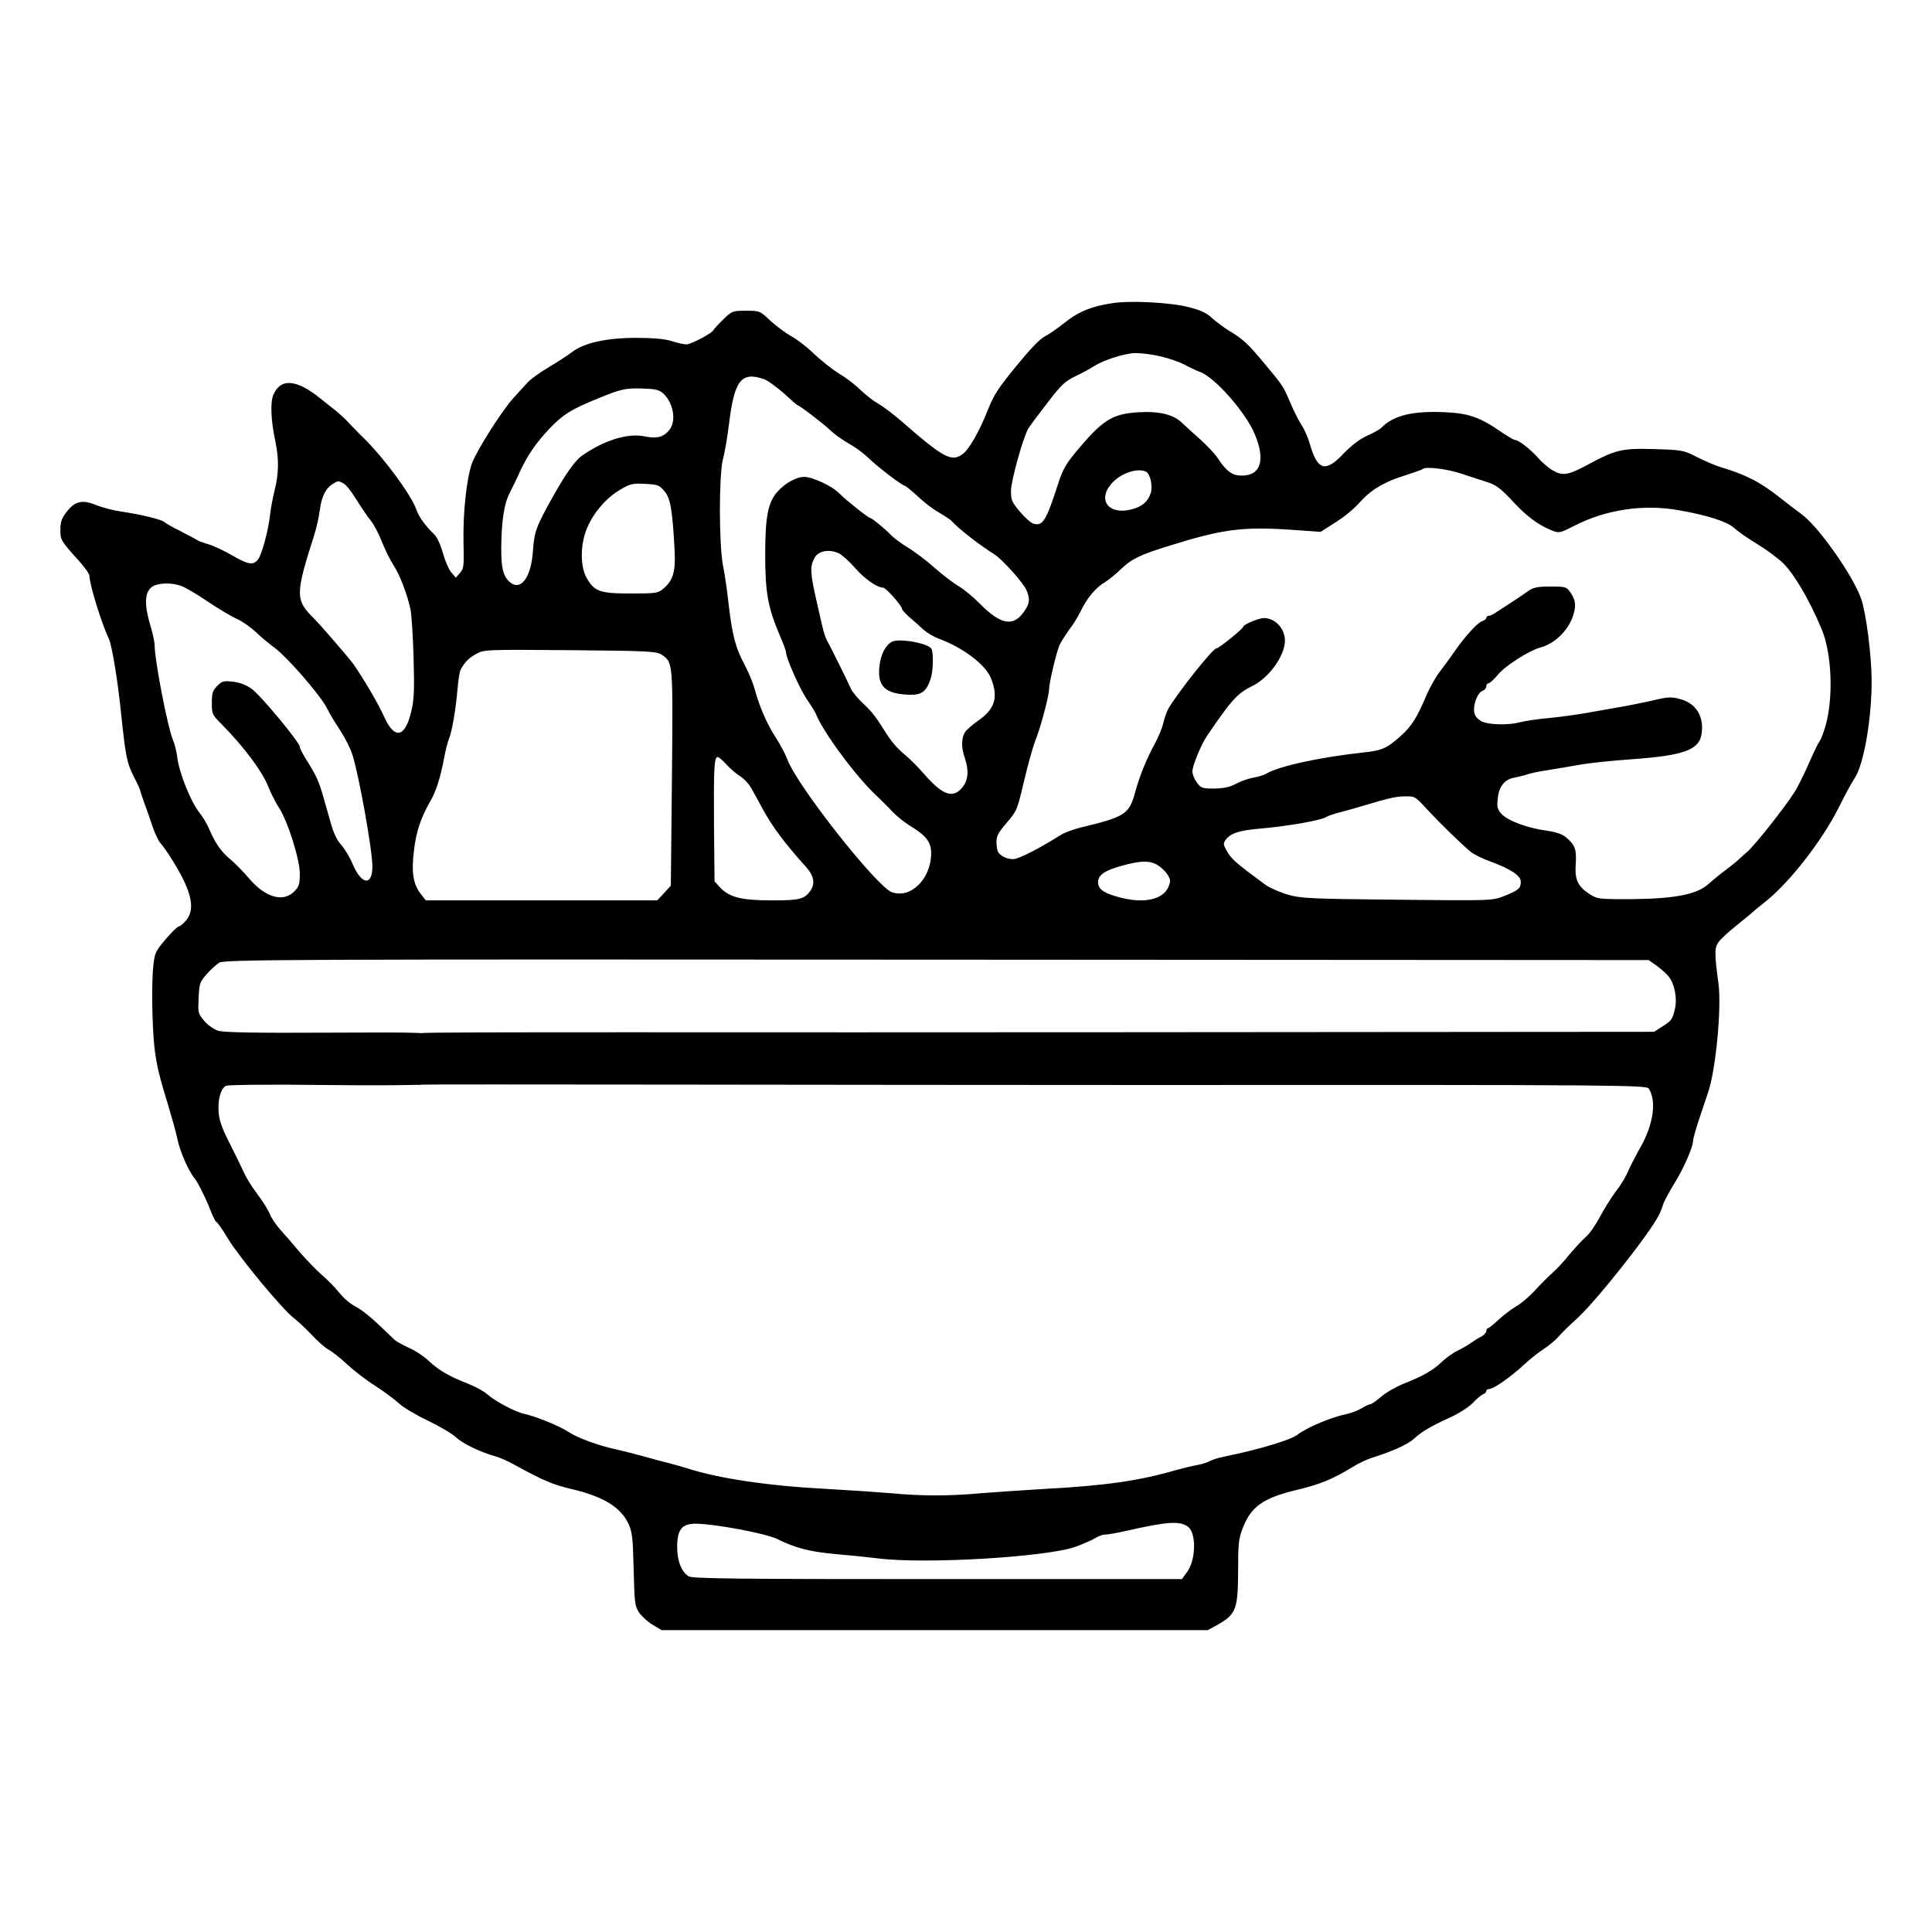 <svg width="32" height="32" viewBox="0 0 32 32" fill="none" xmlns="http://www.w3.org/2000/svg">
<path d="M18.428 5.021C18.082 5.071 17.857 5.165 17.634 5.345C17.517 5.438 17.367 5.542 17.301 5.575C17.223 5.614 17.058 5.787 16.832 6.064C16.532 6.431 16.463 6.535 16.36 6.794C16.222 7.143 16.057 7.435 15.949 7.517C15.768 7.658 15.633 7.589 14.957 6.999C14.81 6.87 14.621 6.726 14.54 6.683C14.458 6.636 14.332 6.535 14.254 6.46C14.179 6.384 14.023 6.262 13.906 6.194C13.791 6.122 13.602 5.974 13.485 5.863C13.371 5.751 13.199 5.618 13.109 5.571C13.019 5.521 12.863 5.406 12.764 5.316C12.586 5.147 12.584 5.147 12.355 5.147C12.133 5.147 12.124 5.15 11.979 5.291C11.898 5.37 11.826 5.449 11.82 5.463C11.802 5.517 11.448 5.704 11.367 5.704C11.325 5.704 11.216 5.679 11.126 5.65C11.018 5.614 10.817 5.596 10.54 5.596C10.041 5.596 9.669 5.679 9.467 5.837C9.395 5.891 9.224 6.003 9.083 6.086C8.942 6.168 8.785 6.283 8.737 6.337C8.686 6.391 8.581 6.51 8.497 6.6C8.308 6.809 7.893 7.467 7.818 7.672C7.728 7.927 7.668 8.478 7.677 8.967C7.686 9.381 7.683 9.413 7.62 9.489L7.55 9.568L7.478 9.485C7.436 9.438 7.373 9.294 7.337 9.165C7.298 9.025 7.241 8.902 7.196 8.855C7.043 8.708 6.94 8.564 6.895 8.438C6.814 8.204 6.382 7.614 6.045 7.276C5.94 7.176 5.814 7.042 5.763 6.989C5.715 6.935 5.618 6.848 5.552 6.794C5.486 6.744 5.378 6.658 5.312 6.604C4.912 6.28 4.648 6.258 4.528 6.539C4.474 6.665 4.486 6.967 4.564 7.327C4.621 7.604 4.618 7.848 4.549 8.118C4.519 8.244 4.483 8.427 4.474 8.521C4.446 8.78 4.335 9.194 4.272 9.269C4.191 9.366 4.116 9.355 3.837 9.194C3.698 9.114 3.524 9.035 3.449 9.014C3.374 8.992 3.29 8.963 3.26 8.942C3.233 8.924 3.106 8.859 2.983 8.794C2.86 8.733 2.74 8.665 2.722 8.647C2.677 8.604 2.334 8.521 2.013 8.474C1.883 8.456 1.691 8.406 1.586 8.363C1.355 8.269 1.234 8.302 1.09 8.496C1.018 8.593 1 8.654 1 8.776C1 8.945 1 8.949 1.343 9.33C1.418 9.417 1.481 9.51 1.481 9.535C1.481 9.676 1.676 10.309 1.802 10.579C1.853 10.683 1.95 11.266 2.004 11.802C2.079 12.518 2.1 12.633 2.214 12.859C2.274 12.974 2.322 13.079 2.322 13.093C2.322 13.104 2.355 13.197 2.391 13.302C2.43 13.406 2.493 13.586 2.529 13.697C2.568 13.809 2.626 13.931 2.659 13.967C2.695 14.003 2.791 14.143 2.878 14.284C3.178 14.773 3.239 15.064 3.079 15.248C3.034 15.302 2.98 15.345 2.959 15.345C2.941 15.345 2.845 15.438 2.746 15.554C2.581 15.748 2.565 15.777 2.541 15.978C2.508 16.266 2.517 16.989 2.559 17.356C2.596 17.658 2.635 17.816 2.803 18.367C2.854 18.536 2.914 18.752 2.935 18.852C2.98 19.072 3.121 19.395 3.224 19.518C3.275 19.579 3.413 19.856 3.479 20.029C3.524 20.144 3.569 20.237 3.581 20.237C3.596 20.237 3.686 20.367 3.782 20.525C3.984 20.852 4.681 21.691 4.87 21.834C4.939 21.888 5.071 22.011 5.165 22.111C5.258 22.212 5.384 22.324 5.444 22.356C5.504 22.388 5.642 22.496 5.748 22.597C5.856 22.698 6.066 22.86 6.213 22.953C6.364 23.05 6.538 23.18 6.604 23.241C6.67 23.306 6.886 23.435 7.085 23.529C7.283 23.626 7.493 23.748 7.553 23.806C7.662 23.91 7.959 24.054 8.208 24.122C8.281 24.144 8.416 24.201 8.509 24.255C9.002 24.525 9.155 24.59 9.473 24.665C9.996 24.788 10.288 24.968 10.414 25.248C10.471 25.381 10.483 25.468 10.495 25.993C10.51 26.55 10.513 26.593 10.582 26.705C10.624 26.766 10.723 26.86 10.808 26.91L10.958 27H15.48H20.005L20.162 26.914C20.474 26.737 20.504 26.658 20.507 26.021C20.507 25.572 20.516 25.489 20.576 25.331C20.714 24.957 20.913 24.813 21.484 24.676C21.865 24.586 22.079 24.496 22.397 24.302C22.487 24.244 22.637 24.173 22.728 24.144C23.073 24.036 23.314 23.924 23.416 23.834C23.548 23.712 23.692 23.626 24.023 23.475C24.167 23.41 24.332 23.302 24.395 23.237C24.455 23.169 24.534 23.108 24.564 23.093C24.594 23.083 24.618 23.057 24.618 23.039C24.618 23.021 24.639 23.007 24.666 23.007C24.738 23.007 25.023 22.806 25.234 22.611C25.333 22.518 25.483 22.399 25.567 22.345C25.651 22.291 25.768 22.194 25.823 22.129C25.88 22.065 26.006 21.942 26.102 21.856C26.399 21.597 27.307 20.457 27.475 20.129C27.502 20.075 27.535 19.996 27.547 19.949C27.559 19.903 27.643 19.748 27.731 19.604C27.89 19.349 28.043 18.996 28.043 18.892C28.043 18.863 28.082 18.723 28.13 18.575C28.178 18.431 28.253 18.208 28.296 18.079C28.422 17.694 28.515 16.698 28.464 16.298C28.395 15.784 28.395 15.694 28.47 15.597C28.509 15.546 28.641 15.424 28.764 15.327C28.887 15.226 28.996 15.14 29.005 15.129C29.014 15.118 29.122 15.028 29.245 14.931C29.642 14.615 30.183 13.92 30.456 13.374C30.552 13.179 30.669 12.963 30.717 12.892C30.874 12.661 31.006 11.877 31 11.244C30.994 10.823 30.91 10.172 30.831 9.931C30.705 9.55 30.113 8.708 29.831 8.51C29.765 8.463 29.597 8.334 29.455 8.222C29.14 7.978 28.924 7.866 28.5 7.737C28.413 7.712 28.238 7.636 28.109 7.571C27.887 7.456 27.863 7.453 27.391 7.438C26.856 7.424 26.763 7.445 26.264 7.715C25.973 7.87 25.877 7.884 25.723 7.794C25.651 7.755 25.54 7.658 25.474 7.582C25.351 7.442 25.152 7.287 25.092 7.287C25.074 7.287 24.984 7.233 24.891 7.172C24.512 6.909 24.335 6.845 23.921 6.827C23.386 6.805 23.079 6.881 22.875 7.089C22.851 7.114 22.746 7.172 22.64 7.219C22.517 7.276 22.385 7.377 22.256 7.51C21.952 7.834 21.82 7.794 21.694 7.348C21.667 7.255 21.607 7.114 21.559 7.042C21.511 6.971 21.43 6.805 21.375 6.679C21.252 6.391 21.258 6.399 20.952 6.032C20.672 5.694 20.6 5.625 20.351 5.474C20.261 5.417 20.134 5.323 20.071 5.265C19.99 5.186 19.885 5.136 19.696 5.089C19.398 5.01 18.731 4.974 18.428 5.021ZM19.221 5.902C19.347 5.931 19.527 5.992 19.624 6.042C19.717 6.093 19.828 6.143 19.87 6.158C20.11 6.237 20.633 6.827 20.784 7.194C20.964 7.622 20.88 7.884 20.561 7.877C20.405 7.877 20.309 7.801 20.165 7.582C20.122 7.517 19.993 7.381 19.882 7.28C19.768 7.179 19.627 7.05 19.57 6.996C19.431 6.863 19.185 6.805 18.833 6.83C18.413 6.859 18.253 6.963 17.809 7.499C17.655 7.686 17.599 7.784 17.529 8.003C17.325 8.636 17.271 8.719 17.115 8.672C17.073 8.661 16.974 8.571 16.892 8.474C16.757 8.312 16.745 8.284 16.745 8.129C16.745 7.971 16.94 7.262 17.03 7.1C17.052 7.064 17.19 6.877 17.34 6.683C17.58 6.37 17.637 6.316 17.818 6.229C17.929 6.176 18.061 6.104 18.109 6.071C18.287 5.96 18.623 5.852 18.809 5.848C18.912 5.848 19.098 5.873 19.221 5.902ZM12.662 6.283C12.725 6.309 12.869 6.413 12.986 6.517C13.103 6.625 13.202 6.712 13.211 6.712C13.239 6.712 13.644 7.021 13.758 7.132C13.824 7.194 13.96 7.291 14.056 7.345C14.155 7.399 14.293 7.499 14.365 7.568C14.512 7.715 14.942 8.043 14.981 8.043C14.996 8.043 15.092 8.122 15.195 8.215C15.294 8.312 15.456 8.435 15.552 8.489C15.645 8.543 15.742 8.607 15.762 8.629C15.862 8.748 16.255 9.05 16.466 9.179C16.595 9.258 16.946 9.647 17 9.773C17.067 9.924 17.055 10.003 16.952 10.143C16.775 10.388 16.565 10.341 16.222 9.992C16.123 9.891 15.973 9.766 15.883 9.712C15.793 9.661 15.612 9.521 15.477 9.402C15.345 9.284 15.143 9.132 15.035 9.068C14.924 8.999 14.801 8.909 14.759 8.863C14.684 8.78 14.443 8.582 14.419 8.582C14.386 8.582 13.993 8.269 13.909 8.179C13.797 8.057 13.461 7.899 13.32 7.899C13.187 7.899 13.004 8.003 12.881 8.14C12.719 8.319 12.674 8.557 12.674 9.194C12.674 9.816 12.719 10.061 12.917 10.528C12.974 10.658 13.019 10.78 13.019 10.805C13.019 10.895 13.242 11.402 13.362 11.579C13.431 11.679 13.5 11.791 13.512 11.82C13.629 12.122 14.179 12.863 14.507 13.169C14.591 13.248 14.714 13.37 14.783 13.446C14.852 13.518 14.99 13.629 15.092 13.69C15.339 13.841 15.423 13.949 15.423 14.129C15.423 14.557 15.083 14.892 14.771 14.777C14.518 14.683 13.202 13.014 13.043 12.582C13.013 12.499 12.923 12.33 12.842 12.204C12.692 11.971 12.581 11.708 12.496 11.402C12.469 11.302 12.394 11.125 12.331 11.007C12.184 10.733 12.13 10.528 12.07 10.021C12.046 9.794 12.004 9.503 11.976 9.373C11.907 9.021 11.907 7.873 11.973 7.611C12.004 7.503 12.046 7.244 12.073 7.035C12.163 6.291 12.277 6.147 12.662 6.283ZM10.982 6.514C11.156 6.672 11.207 6.978 11.084 7.125C10.985 7.244 10.877 7.269 10.666 7.226C10.39 7.172 10.002 7.294 9.636 7.55C9.528 7.625 9.371 7.845 9.155 8.23C8.879 8.726 8.849 8.805 8.827 9.129C8.797 9.568 8.623 9.798 8.443 9.64C8.335 9.546 8.302 9.409 8.302 9.089C8.305 8.636 8.347 8.355 8.44 8.168C8.488 8.075 8.566 7.917 8.611 7.812C8.74 7.535 8.885 7.327 9.107 7.093C9.326 6.866 9.455 6.783 9.894 6.604C10.288 6.442 10.354 6.427 10.645 6.435C10.85 6.442 10.916 6.456 10.982 6.514ZM24.212 7.848C24.362 7.899 24.546 7.956 24.621 7.981C24.786 8.032 24.858 8.089 25.098 8.348C25.3 8.561 25.486 8.697 25.69 8.78C25.823 8.834 25.829 8.834 26.069 8.712C26.601 8.438 27.226 8.345 27.818 8.453C28.284 8.535 28.608 8.64 28.722 8.744C28.776 8.794 28.918 8.895 29.035 8.967C29.263 9.111 29.275 9.118 29.473 9.273C29.666 9.42 29.951 9.891 30.171 10.417C30.342 10.823 30.369 11.553 30.237 12.021C30.203 12.136 30.159 12.255 30.134 12.284C30.11 12.316 30.029 12.485 29.951 12.665C29.873 12.841 29.768 13.053 29.714 13.133C29.546 13.395 29.065 14 28.942 14.107C28.875 14.165 28.803 14.23 28.785 14.248C28.764 14.269 28.674 14.341 28.584 14.41C28.494 14.474 28.368 14.579 28.305 14.636C28.115 14.812 27.755 14.884 27.052 14.892C26.499 14.895 26.46 14.892 26.339 14.816C26.132 14.683 26.081 14.575 26.099 14.312C26.114 14.064 26.09 13.999 25.937 13.867C25.874 13.816 25.771 13.78 25.615 13.758C25.309 13.719 24.972 13.593 24.87 13.482C24.801 13.402 24.792 13.37 24.807 13.233C24.825 13.028 24.918 12.91 25.08 12.881C25.146 12.866 25.246 12.845 25.294 12.827C25.345 12.809 25.492 12.777 25.624 12.758C25.756 12.737 25.994 12.697 26.15 12.669C26.306 12.64 26.706 12.597 27.037 12.575C27.878 12.514 28.133 12.424 28.181 12.172C28.232 11.881 28.1 11.654 27.839 11.582C27.686 11.539 27.634 11.539 27.367 11.604C27.202 11.64 26.958 11.69 26.826 11.712C26.694 11.733 26.466 11.777 26.315 11.802C26.168 11.83 25.877 11.87 25.669 11.892C25.462 11.909 25.24 11.945 25.174 11.963C24.996 12.014 24.66 12.007 24.543 11.949C24.473 11.913 24.431 11.863 24.419 11.802C24.395 11.679 24.47 11.474 24.555 11.442C24.591 11.431 24.618 11.395 24.618 11.366C24.618 11.338 24.636 11.316 24.657 11.316C24.678 11.316 24.747 11.251 24.813 11.172C24.93 11.028 25.336 10.769 25.519 10.723C25.741 10.665 25.964 10.453 26.048 10.219C26.108 10.046 26.102 9.949 26.018 9.823C25.946 9.719 25.94 9.715 25.678 9.715C25.462 9.715 25.396 9.73 25.309 9.791C25.216 9.859 25.014 9.992 24.768 10.15C24.726 10.179 24.675 10.201 24.657 10.201C24.636 10.201 24.618 10.215 24.618 10.233C24.618 10.251 24.588 10.276 24.552 10.287C24.473 10.312 24.269 10.535 24.086 10.798C24.02 10.895 23.909 11.046 23.842 11.133C23.776 11.219 23.68 11.392 23.629 11.51C23.467 11.895 23.377 12.032 23.196 12.194C22.962 12.402 22.89 12.431 22.553 12.467C21.853 12.543 21.153 12.697 20.964 12.82C20.931 12.838 20.841 12.866 20.756 12.881C20.675 12.895 20.546 12.942 20.471 12.982C20.375 13.036 20.273 13.057 20.116 13.061C19.909 13.061 19.891 13.053 19.822 12.96C19.783 12.906 19.75 12.823 19.75 12.777C19.75 12.683 19.891 12.338 19.993 12.187C20.399 11.589 20.498 11.482 20.735 11.366C21.015 11.233 21.282 10.863 21.282 10.611C21.282 10.409 21.12 10.237 20.934 10.237C20.85 10.237 20.591 10.345 20.591 10.381C20.591 10.413 20.189 10.74 20.146 10.74C20.086 10.74 19.494 11.489 19.35 11.741C19.323 11.794 19.284 11.902 19.266 11.982C19.248 12.061 19.188 12.204 19.134 12.305C18.996 12.557 18.881 12.834 18.806 13.107C18.704 13.489 18.641 13.528 17.893 13.708C17.773 13.737 17.625 13.794 17.562 13.834C17.22 14.05 16.871 14.23 16.781 14.23C16.676 14.23 16.565 14.176 16.529 14.107C16.517 14.086 16.505 14.014 16.505 13.946C16.505 13.845 16.535 13.791 16.676 13.625C16.844 13.428 16.847 13.42 16.961 12.938C17.024 12.669 17.109 12.366 17.148 12.269C17.235 12.053 17.376 11.521 17.376 11.417C17.376 11.312 17.493 10.82 17.547 10.69C17.571 10.636 17.643 10.521 17.704 10.438C17.767 10.359 17.854 10.215 17.899 10.125C18.001 9.909 18.148 9.733 18.296 9.647C18.359 9.607 18.476 9.514 18.554 9.438C18.734 9.262 18.872 9.194 19.332 9.05C20.255 8.762 20.57 8.719 21.405 8.776L21.874 8.809L22.067 8.686C22.274 8.557 22.412 8.445 22.556 8.284C22.719 8.107 22.947 7.974 23.253 7.881C23.416 7.827 23.554 7.78 23.563 7.769C23.602 7.722 23.975 7.766 24.212 7.848ZM18.981 7.812C19.05 7.845 19.098 8.05 19.059 8.168C19.014 8.309 18.915 8.395 18.737 8.438C18.368 8.532 18.172 8.287 18.407 8.014C18.554 7.841 18.833 7.744 18.981 7.812ZM5.693 8.01C5.733 8.028 5.823 8.147 5.898 8.266C5.973 8.388 6.078 8.546 6.135 8.614C6.192 8.686 6.279 8.848 6.327 8.978C6.379 9.107 6.463 9.276 6.514 9.355C6.622 9.517 6.748 9.852 6.799 10.093C6.817 10.183 6.841 10.543 6.85 10.895C6.865 11.435 6.859 11.568 6.817 11.762C6.712 12.226 6.535 12.262 6.355 11.856C6.27 11.665 6.027 11.248 5.856 11.003C5.79 10.909 5.309 10.352 5.207 10.251C4.888 9.935 4.888 9.856 5.204 8.863C5.24 8.751 5.282 8.568 5.297 8.449C5.327 8.222 5.396 8.086 5.51 8.017C5.597 7.96 5.606 7.96 5.693 8.01ZM11.006 8.136C11.105 8.251 11.138 8.445 11.174 9.122C11.192 9.471 11.147 9.618 10.982 9.755C10.898 9.827 10.847 9.83 10.444 9.83C9.936 9.83 9.843 9.798 9.714 9.568C9.606 9.373 9.612 9.003 9.726 8.74C9.837 8.485 10.035 8.255 10.261 8.118C10.435 8.014 10.471 8.003 10.681 8.014C10.895 8.025 10.922 8.035 11.006 8.136ZM13.9 9.168C13.954 9.197 14.071 9.302 14.161 9.406C14.32 9.589 14.528 9.733 14.627 9.733C14.672 9.733 14.942 10.035 14.942 10.089C14.942 10.104 14.996 10.161 15.062 10.222C15.132 10.28 15.234 10.37 15.294 10.428C15.354 10.481 15.465 10.546 15.54 10.575C15.946 10.723 16.318 11.003 16.412 11.23C16.541 11.55 16.481 11.748 16.189 11.945C16.108 12.003 16.015 12.082 15.988 12.122C15.922 12.215 15.919 12.381 15.979 12.55C16.051 12.758 16.039 12.924 15.937 13.046C15.781 13.23 15.615 13.172 15.312 12.827C15.216 12.715 15.077 12.575 15.002 12.514C14.846 12.381 14.765 12.287 14.642 12.089C14.495 11.856 14.44 11.787 14.284 11.64C14.203 11.561 14.116 11.46 14.095 11.409C14.035 11.276 13.803 10.809 13.74 10.687C13.653 10.528 13.659 10.55 13.533 9.992C13.416 9.481 13.413 9.391 13.491 9.24C13.554 9.122 13.74 9.089 13.9 9.168ZM2.989 9.701C3.052 9.719 3.257 9.838 3.44 9.963C3.626 10.089 3.849 10.219 3.93 10.255C4.014 10.291 4.149 10.388 4.236 10.467C4.32 10.55 4.465 10.668 4.558 10.737C4.759 10.888 5.285 11.489 5.405 11.712C5.504 11.895 5.495 11.881 5.657 12.133C5.724 12.237 5.805 12.402 5.835 12.496C5.943 12.823 6.168 14.079 6.168 14.352C6.168 14.679 5.988 14.658 5.841 14.312C5.793 14.197 5.705 14.053 5.648 13.989C5.582 13.917 5.525 13.798 5.483 13.647C5.447 13.521 5.39 13.323 5.357 13.205C5.285 12.946 5.231 12.83 5.08 12.593C5.017 12.496 4.966 12.395 4.966 12.37C4.966 12.298 4.311 11.507 4.164 11.406C4.077 11.345 3.966 11.302 3.858 11.291C3.704 11.273 3.677 11.28 3.596 11.363C3.521 11.442 3.509 11.478 3.509 11.643C3.509 11.827 3.512 11.834 3.671 11.996C4.026 12.352 4.338 12.769 4.434 13.007C4.486 13.136 4.57 13.305 4.624 13.384C4.765 13.6 4.966 14.233 4.966 14.471C4.966 14.633 4.954 14.679 4.888 14.751C4.705 14.953 4.407 14.877 4.128 14.553C4.035 14.442 3.894 14.298 3.815 14.233C3.662 14.107 3.566 13.967 3.467 13.737C3.434 13.654 3.356 13.525 3.296 13.449C3.16 13.28 2.965 12.791 2.938 12.553C2.926 12.456 2.893 12.32 2.863 12.251C2.776 12.046 2.562 10.935 2.562 10.697C2.562 10.643 2.535 10.514 2.505 10.409C2.382 10.01 2.391 9.805 2.526 9.715C2.623 9.654 2.833 9.647 2.989 9.701ZM10.961 10.845C11.15 10.971 11.147 10.967 11.129 12.91L11.111 14.669L11 14.791L10.886 14.913H8.969H7.052L6.974 14.812C6.844 14.651 6.811 14.453 6.856 14.093C6.892 13.773 6.974 13.536 7.124 13.277C7.22 13.115 7.295 12.884 7.358 12.543C7.382 12.417 7.418 12.28 7.436 12.237C7.484 12.133 7.55 11.744 7.577 11.424C7.59 11.273 7.611 11.129 7.626 11.1C7.692 10.974 7.755 10.906 7.881 10.834C8.013 10.758 8.04 10.758 9.443 10.769C10.72 10.78 10.88 10.787 10.961 10.845ZM12.034 12.665C12.097 12.733 12.199 12.82 12.262 12.859C12.325 12.899 12.412 12.992 12.451 13.068C12.493 13.143 12.577 13.294 12.634 13.402C12.791 13.69 12.995 13.964 13.344 14.352C13.485 14.507 13.506 14.636 13.419 14.759C13.317 14.895 13.245 14.913 12.785 14.913C12.28 14.913 12.085 14.863 11.928 14.701L11.835 14.597L11.826 13.669C11.82 12.694 11.829 12.539 11.889 12.539C11.907 12.539 11.973 12.597 12.034 12.665ZM23.644 13.413C23.851 13.636 24.194 13.971 24.362 14.111C24.413 14.151 24.555 14.223 24.678 14.266C25.026 14.395 25.189 14.503 25.189 14.604C25.189 14.715 25.152 14.744 24.915 14.841C24.72 14.917 24.705 14.92 23.142 14.902C21.703 14.888 21.547 14.881 21.324 14.816C21.192 14.777 21.021 14.701 20.949 14.647C20.456 14.284 20.39 14.226 20.309 14.075C20.264 13.996 20.261 13.967 20.294 13.92C20.375 13.802 20.513 13.755 20.886 13.723C21.336 13.683 21.874 13.589 21.958 13.536C21.991 13.514 22.1 13.478 22.199 13.453C22.298 13.428 22.46 13.381 22.559 13.352C23.013 13.215 23.112 13.194 23.268 13.19C23.437 13.187 23.44 13.19 23.644 13.413ZM19.176 14.331C19.233 14.363 19.305 14.435 19.338 14.485C19.389 14.572 19.392 14.593 19.356 14.683C19.266 14.906 18.936 14.974 18.518 14.856C18.277 14.791 18.187 14.723 18.187 14.611C18.187 14.492 18.299 14.417 18.587 14.338C18.902 14.251 19.05 14.251 19.176 14.331ZM27.445 16C27.52 16.054 27.61 16.136 27.643 16.18C27.737 16.302 27.782 16.539 27.743 16.705C27.701 16.888 27.686 16.906 27.532 17.003L27.397 17.09L18.554 17.097C12.433 17.104 7.058 17.087 6.974 17.112C6.637 17.223 6.183 17.534 6.514 17.729C6.694 17.833 6.841 17.998 6.974 17.966C7.022 17.955 14.131 17.971 18.794 17.971C26.886 17.967 27.271 17.971 27.31 18.032C27.439 18.237 27.388 18.615 27.175 18.996C27.091 19.144 26.994 19.331 26.961 19.413C26.925 19.496 26.838 19.64 26.766 19.73C26.697 19.82 26.577 20.011 26.502 20.151C26.427 20.291 26.321 20.446 26.264 20.489C26.21 20.536 26.09 20.665 26 20.773C25.91 20.885 25.78 21.025 25.714 21.082C25.648 21.14 25.516 21.273 25.423 21.374C25.33 21.475 25.189 21.597 25.107 21.64C25.029 21.687 24.897 21.788 24.816 21.863C24.735 21.939 24.657 22 24.645 22C24.63 22 24.618 22.021 24.618 22.047C24.618 22.072 24.582 22.111 24.537 22.137C24.488 22.158 24.413 22.209 24.362 22.244C24.314 22.28 24.212 22.338 24.137 22.374C24.062 22.41 23.948 22.493 23.881 22.557C23.743 22.691 23.578 22.788 23.253 22.917C23.124 22.968 22.956 23.065 22.878 23.133C22.797 23.201 22.716 23.259 22.698 23.259C22.677 23.259 22.613 23.288 22.55 23.327C22.49 23.363 22.379 23.406 22.304 23.421C22.058 23.471 21.649 23.64 21.493 23.762C21.375 23.852 20.859 24.007 20.279 24.126C20.183 24.144 20.074 24.18 20.041 24.198C20.008 24.219 19.912 24.252 19.828 24.266C19.744 24.28 19.588 24.32 19.479 24.349C18.878 24.525 18.308 24.608 17.286 24.662C16.931 24.683 16.457 24.716 16.231 24.734C15.714 24.78 15.273 24.78 14.777 24.734C14.564 24.716 14.08 24.683 13.707 24.662C12.719 24.611 11.91 24.489 11.382 24.32C11.3 24.295 11.165 24.255 11.081 24.234C11 24.216 10.817 24.165 10.675 24.126C10.534 24.086 10.333 24.036 10.225 24.011C9.927 23.95 9.564 23.816 9.413 23.716C9.269 23.619 8.876 23.46 8.68 23.417C8.533 23.385 8.199 23.209 8.07 23.093C8.016 23.043 7.866 22.964 7.74 22.913C7.433 22.795 7.265 22.694 7.1 22.539C7.025 22.468 6.88 22.37 6.778 22.327C6.679 22.28 6.571 22.223 6.538 22.194C6.508 22.165 6.391 22.054 6.273 21.942C6.159 21.831 6.009 21.712 5.943 21.672C5.775 21.579 5.721 21.532 5.597 21.385C5.54 21.313 5.414 21.187 5.321 21.108C5.228 21.025 5.065 20.856 4.96 20.734C4.855 20.608 4.711 20.442 4.642 20.367C4.573 20.288 4.492 20.172 4.468 20.104C4.44 20.039 4.347 19.888 4.257 19.77C4.167 19.651 4.074 19.5 4.047 19.435C4.02 19.374 3.918 19.165 3.821 18.971C3.689 18.715 3.638 18.579 3.623 18.446C3.602 18.226 3.653 18.029 3.743 17.985C3.779 17.967 4.48 17.96 5.372 17.971C6.231 17.982 6.98 17.974 7.034 17.96C7.088 17.942 7.187 17.874 7.25 17.802C7.457 17.582 7.442 17.316 7.214 17.176C7.085 17.097 7.085 17.097 5.414 17.104C4.215 17.111 3.704 17.1 3.611 17.072C3.539 17.046 3.44 16.978 3.38 16.906C3.278 16.784 3.278 16.777 3.29 16.528C3.302 16.287 3.308 16.269 3.419 16.14C3.485 16.064 3.581 15.978 3.629 15.946C3.713 15.892 4.675 15.888 15.513 15.895L27.307 15.902L27.445 16ZM19.681 25.291C19.819 25.403 19.807 25.845 19.66 26.04L19.576 26.155H15.522C12.232 26.155 11.46 26.148 11.403 26.108C11.282 26.025 11.216 25.852 11.216 25.622C11.216 25.334 11.294 25.237 11.523 25.237C11.844 25.241 12.674 25.396 12.869 25.489C13.193 25.647 13.41 25.701 13.845 25.741C14.095 25.762 14.41 25.795 14.552 25.813C15.339 25.91 17.367 25.788 17.827 25.615C17.95 25.568 18.094 25.507 18.142 25.475C18.193 25.442 18.265 25.417 18.308 25.417C18.35 25.417 18.491 25.392 18.623 25.363C19.347 25.198 19.543 25.187 19.681 25.291Z" fill="black"/>
<path d="M14.774 10.629C14.669 10.683 14.588 10.838 14.567 11.028C14.528 11.366 14.657 11.492 15.053 11.507C15.261 11.514 15.339 11.46 15.411 11.255C15.456 11.129 15.465 10.823 15.429 10.748C15.378 10.654 14.897 10.568 14.774 10.629Z" fill="black"/>
</svg>
